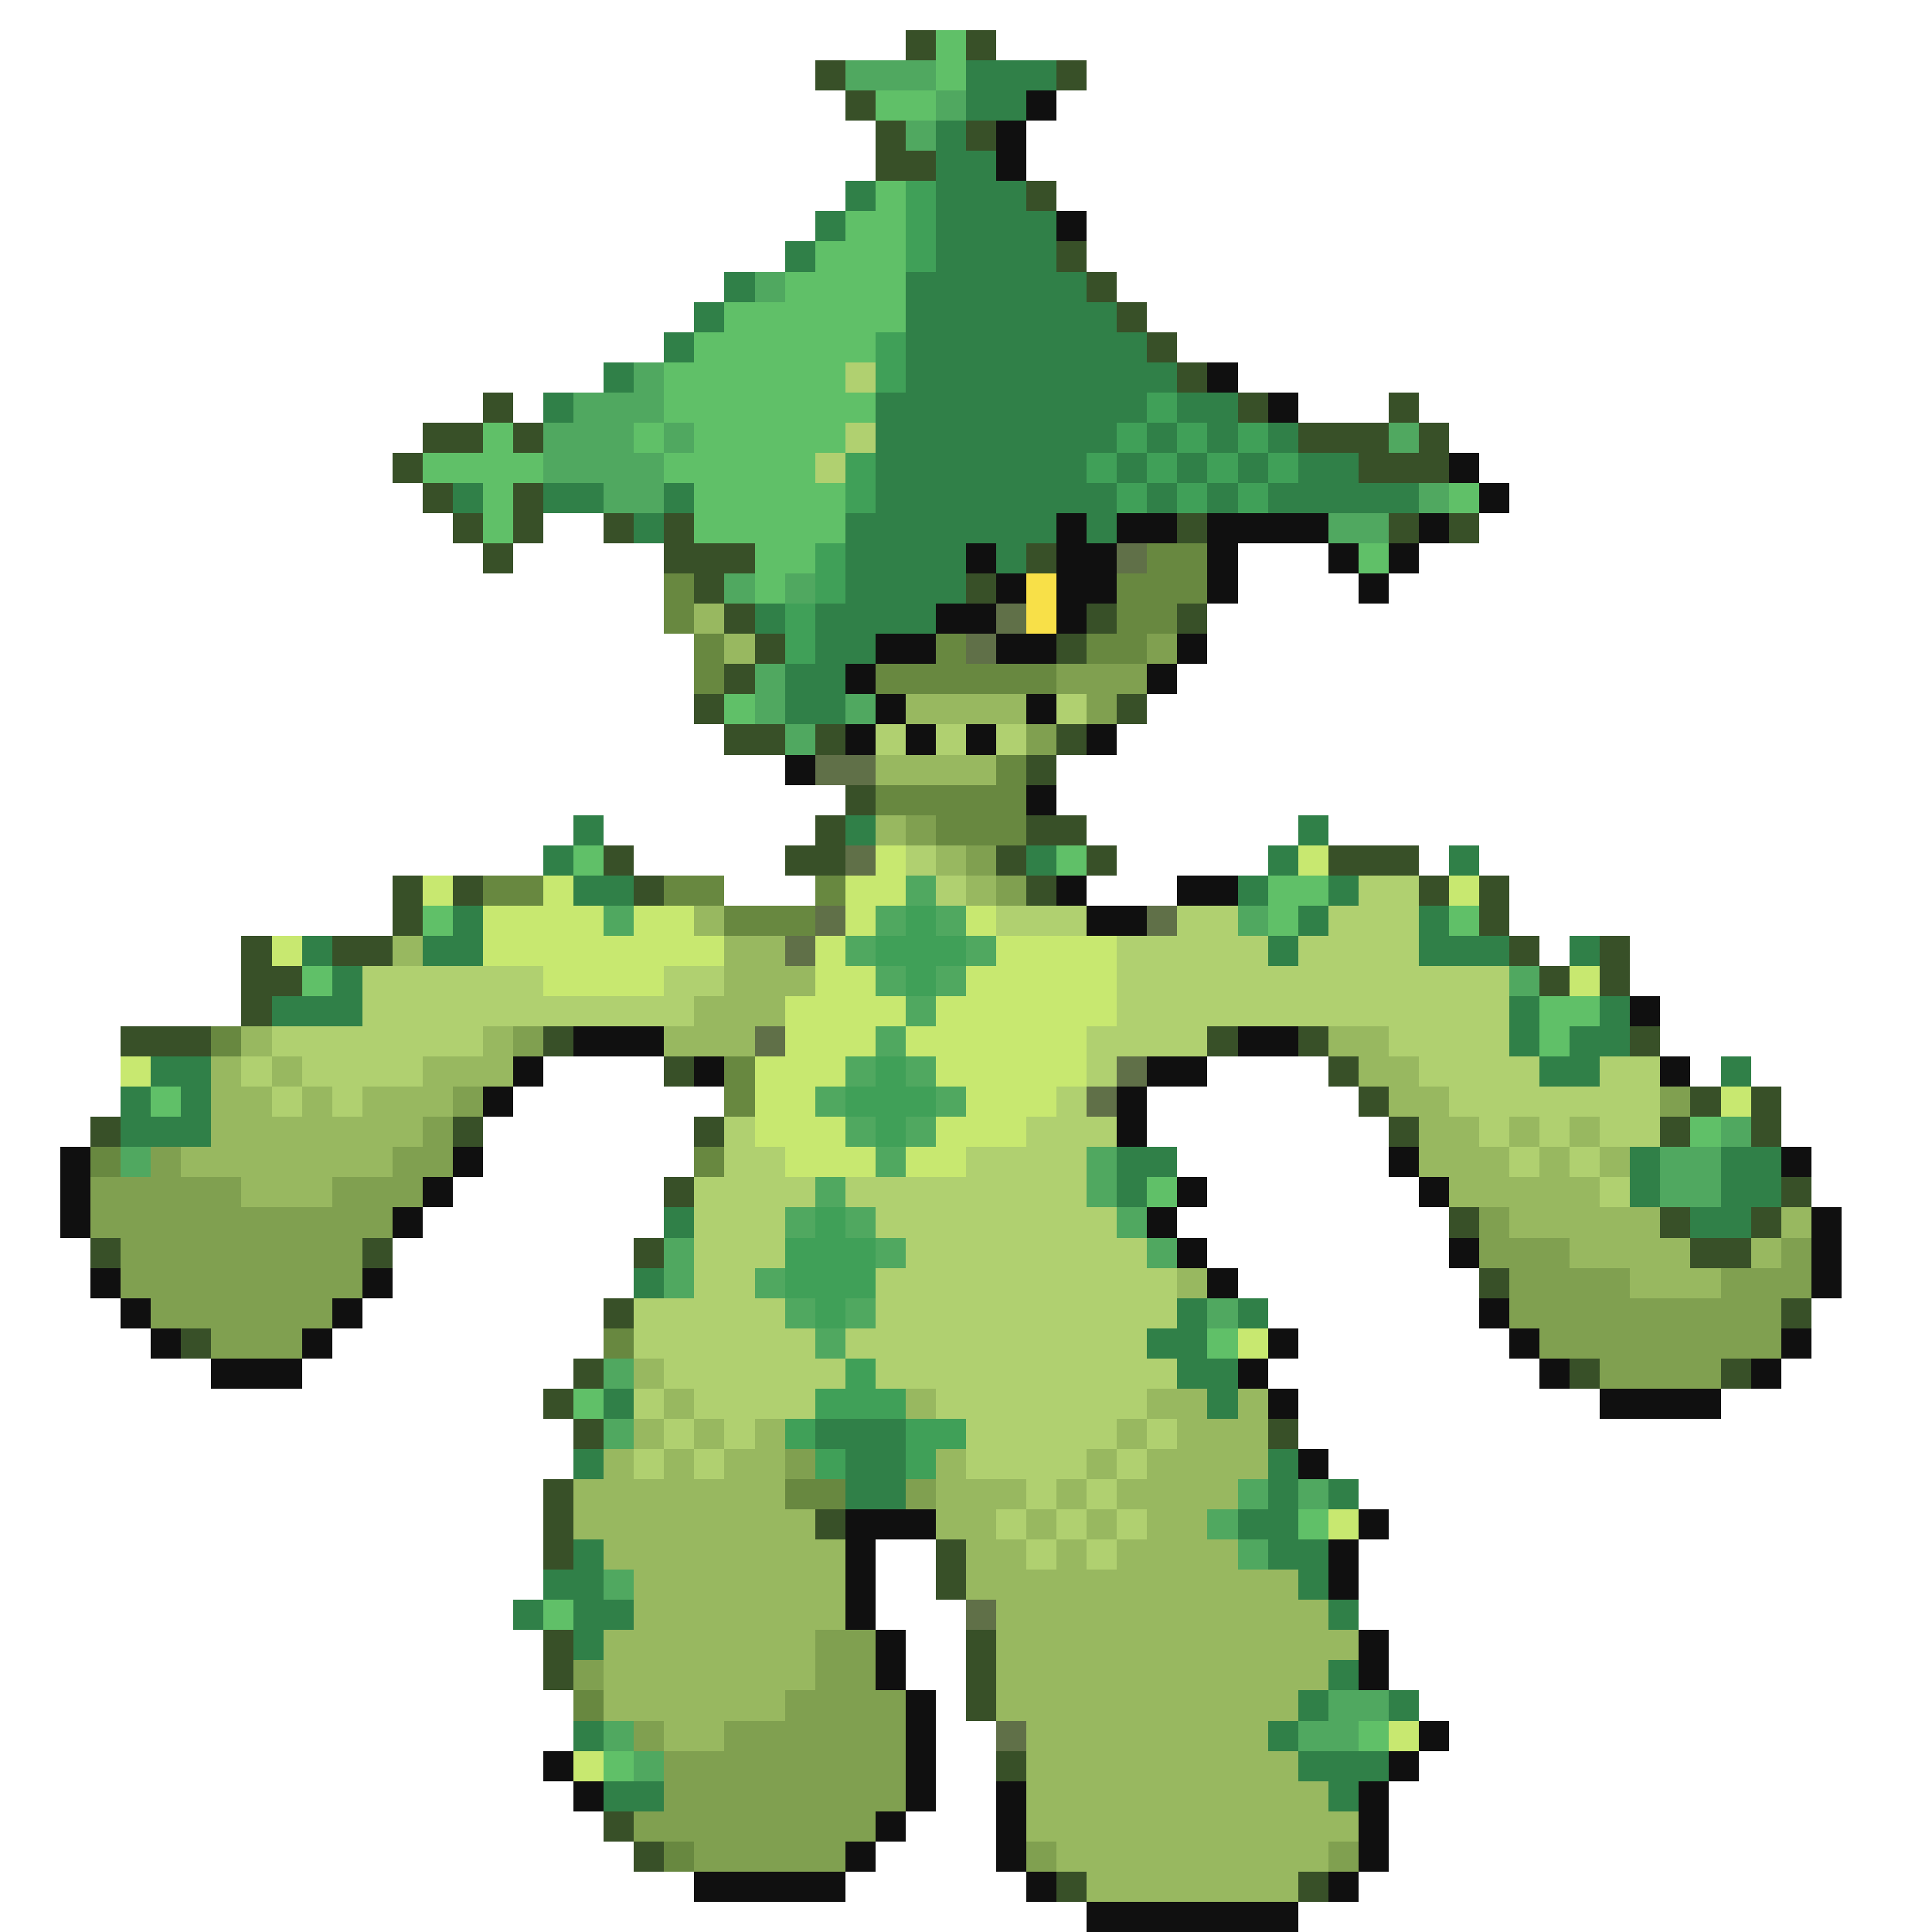 <svg xmlns="http://www.w3.org/2000/svg" viewBox="0 -0.5 64 64" shape-rendering="crispEdges">
<path stroke="#385028" d="M30 1h1M32 1h1M27 2h1M35 2h1M28 3h1M29 4h1M32 4h1M29 5h2M34 6h1M35 8h1M36 9h1M37 10h1M38 11h1M39 12h1M16 13h1M41 13h1M46 13h1M14 14h2M17 14h1M43 14h3M47 14h1M13 15h1M45 15h3M14 16h1M17 16h1M15 17h1M17 17h1M20 17h1M22 17h1M39 17h1M46 17h1M48 17h1M16 18h1M22 18h3M34 18h1M23 19h1M32 19h1M24 20h1M36 20h1M39 20h1M25 21h1M35 21h1M24 22h1M23 23h1M37 23h1M24 24h2M27 24h1M35 24h1M34 25h1M28 26h1M27 27h1M34 27h2M20 28h1M26 28h2M33 28h1M36 28h1M44 28h3M13 29h1M15 29h1M21 29h1M34 29h1M47 29h1M49 29h1M13 30h1M49 30h1M8 31h1M11 31h2M50 31h1M53 31h1M8 32h2M51 32h1M53 32h1M8 33h1M4 34h3M18 34h1M40 34h1M43 34h1M54 34h1M22 35h1M44 35h1M45 36h1M56 36h1M58 36h1M3 37h1M15 37h1M23 37h1M46 37h1M55 37h1M58 37h1M22 39h1M59 39h1M48 40h1M55 40h1M58 40h1M3 41h1M12 41h1M21 41h1M56 41h2M49 42h1M20 43h1M59 43h1M6 44h1M19 45h1M52 45h1M57 45h1M18 46h1M19 47h1M42 47h1M18 49h1M18 50h1M27 50h1M18 51h1M31 51h1M31 52h1M18 54h1M32 54h1M18 55h1M32 55h1M32 56h1M33 58h1M20 60h1M21 61h1M35 62h1M43 62h1" />
<path stroke="#60c068" d="M31 1h1M31 2h1M29 3h2M29 6h1M28 7h2M27 8h3M26 9h4M24 10h6M23 11h6M22 12h6M22 13h7M16 14h1M21 14h1M23 14h5M14 15h4M22 15h5M16 16h1M23 16h5M48 16h1M16 17h1M23 17h5M25 18h2M45 18h1M25 19h1M24 23h1M19 28h1M35 28h1M42 29h2M14 30h1M42 30h1M48 30h1M10 32h1M51 33h2M51 34h1M5 36h1M56 37h1M38 39h1M40 44h1M19 46h1M43 50h1M18 53h1M45 57h1M20 58h1" />
<path stroke="#50a860" d="M28 2h3M31 3h1M30 4h1M25 9h1M21 12h1M19 13h3M18 14h3M22 14h1M46 14h1M18 15h4M20 16h2M47 16h1M44 17h2M24 19h1M26 19h1M25 22h1M25 23h1M28 23h1M26 24h1M30 29h1M20 30h1M29 30h1M31 30h1M41 30h1M28 31h1M32 31h1M29 32h1M31 32h1M50 32h1M30 33h1M29 34h1M28 35h1M30 35h1M27 36h1M31 36h1M28 37h1M30 37h1M57 37h1M4 38h1M29 38h1M36 38h1M55 38h2M27 39h1M36 39h1M55 39h2M26 40h1M28 40h1M37 40h1M22 41h1M29 41h1M38 41h1M22 42h1M25 42h1M26 43h1M28 43h1M40 43h1M27 44h1M20 45h1M20 47h1M41 49h1M43 49h1M40 50h1M41 51h1M20 52h1M44 56h2M20 57h1M43 57h2M21 58h1" />
<path stroke="#308048" d="M32 2h3M32 3h2M31 4h1M31 5h2M28 6h1M31 6h3M27 7h1M31 7h4M26 8h1M31 8h4M24 9h1M30 9h6M23 10h1M30 10h7M22 11h1M30 11h8M20 12h1M30 12h9M18 13h1M29 13h9M39 13h2M29 14h8M38 14h1M40 14h1M42 14h1M29 15h7M37 15h1M39 15h1M41 15h1M43 15h2M15 16h1M18 16h2M22 16h1M29 16h8M38 16h1M40 16h1M42 16h5M21 17h1M28 17h7M36 17h1M28 18h4M33 18h1M28 19h4M25 20h1M27 20h4M27 21h2M26 22h2M26 23h2M19 27h1M28 27h1M43 27h1M18 28h1M34 28h1M42 28h1M48 28h1M19 29h2M41 29h1M44 29h1M15 30h1M43 30h1M47 30h1M10 31h1M14 31h2M42 31h1M47 31h3M52 31h1M11 32h1M9 33h3M50 33h1M53 33h1M50 34h1M52 34h2M5 35h2M51 35h2M57 35h1M4 36h1M6 36h1M4 37h3M37 38h2M54 38h1M57 38h2M37 39h1M54 39h1M57 39h2M22 40h1M56 40h2M21 42h1M39 43h1M41 43h1M38 44h2M39 45h2M20 46h1M40 46h1M27 47h3M19 48h1M28 48h2M42 48h1M28 49h2M42 49h1M44 49h1M41 50h2M19 51h1M42 51h2M18 52h2M43 52h1M17 53h1M19 53h2M44 53h1M19 54h1M44 55h1M43 56h1M46 56h1M19 57h1M42 57h1M43 58h3M20 59h2M44 59h1" />
<path stroke="#101010" d="M34 3h1M33 4h1M33 5h1M35 7h1M40 12h1M42 13h1M48 15h1M49 16h1M35 17h1M37 17h2M40 17h4M47 17h1M32 18h1M35 18h2M40 18h1M44 18h1M46 18h1M33 19h1M35 19h2M40 19h1M45 19h1M31 20h2M35 20h1M29 21h2M33 21h2M39 21h1M28 22h1M38 22h1M29 23h1M34 23h1M28 24h1M30 24h1M32 24h1M36 24h1M26 25h1M34 26h1M35 29h1M39 29h2M36 30h2M54 33h1M19 34h3M41 34h2M17 35h1M23 35h1M38 35h2M55 35h1M16 36h1M37 36h1M37 37h1M2 38h1M15 38h1M46 38h1M59 38h1M2 39h1M14 39h1M39 39h1M47 39h1M2 40h1M13 40h1M38 40h1M60 40h1M39 41h1M48 41h1M60 41h1M3 42h1M12 42h1M40 42h1M60 42h1M4 43h1M11 43h1M49 43h1M5 44h1M10 44h1M42 44h1M50 44h1M59 44h1M7 45h3M41 45h1M51 45h1M58 45h1M42 46h1M53 46h4M43 48h1M28 50h3M45 50h1M28 51h1M44 51h1M28 52h1M44 52h1M28 53h1M29 54h1M45 54h1M29 55h1M45 55h1M30 56h1M30 57h1M47 57h1M18 58h1M30 58h1M46 58h1M19 59h1M30 59h1M33 59h1M45 59h1M29 60h1M33 60h1M45 60h1M28 61h1M33 61h1M45 61h1M23 62h5M34 62h1M44 62h1M36 63h7" />
<path stroke="#40a058" d="M30 6h1M30 7h1M30 8h1M29 11h1M29 12h1M38 13h1M37 14h1M39 14h1M41 14h1M28 15h1M36 15h1M38 15h1M40 15h1M42 15h1M28 16h1M37 16h1M39 16h1M41 16h1M27 18h1M27 19h1M26 20h1M26 21h1M30 30h1M29 31h3M30 32h1M29 35h1M28 36h3M29 37h1M27 40h1M26 41h3M26 42h3M27 43h1M28 45h1M27 46h3M26 47h1M30 47h2M27 48h1M30 48h1" />
<path stroke="#b0d070" d="M28 12h1M28 14h1M27 15h1M35 23h1M29 24h1M31 24h1M33 24h1M30 28h1M31 29h1M45 29h2M33 30h3M39 30h2M44 30h3M37 31h5M43 31h4M12 32h6M22 32h2M37 32h13M12 33h11M37 33h13M9 34h7M36 34h4M46 34h4M8 35h1M10 35h4M36 35h1M47 35h4M53 35h2M9 36h1M11 36h1M35 36h1M48 36h7M24 37h1M34 37h3M49 37h1M51 37h1M53 37h2M24 38h2M32 38h4M50 38h1M52 38h1M23 39h4M28 39h8M53 39h1M23 40h3M29 40h8M23 41h3M30 41h8M23 42h2M29 42h10M21 43h5M29 43h10M21 44h6M28 44h10M22 45h6M29 45h10M21 46h1M23 46h4M31 46h7M22 47h1M24 47h1M32 47h5M38 47h1M21 48h1M23 48h1M32 48h4M37 48h1M34 49h1M36 49h1M33 50h1M35 50h1M37 50h1M34 51h1M36 51h1" />
<path stroke="#607048" d="M37 18h1M33 20h1M32 21h1M27 25h2M28 28h1M27 30h1M38 30h1M26 31h1M25 34h1M37 35h1M36 36h1M32 53h1M33 57h1" />
<path stroke="#688840" d="M38 18h2M22 19h1M37 19h3M22 20h1M37 20h2M23 21h1M31 21h1M36 21h2M23 22h1M29 22h6M33 25h1M29 26h5M31 27h3M16 29h2M22 29h2M27 29h1M24 30h3M7 34h1M24 35h1M24 36h1M3 38h1M23 38h1M20 44h1M26 49h2M19 56h1M22 61h1" />
<path stroke="#f8e048" d="M34 19h1M34 20h1" />
<path stroke="#98b860" d="M23 20h1M24 21h1M30 23h4M29 25h4M29 27h1M31 28h1M32 29h1M23 30h1M13 31h1M24 31h2M24 32h3M23 33h3M8 34h1M16 34h1M22 34h3M44 34h2M7 35h1M9 35h1M14 35h3M45 35h2M7 36h2M10 36h1M12 36h3M46 36h2M7 37h7M47 37h2M50 37h1M52 37h1M6 38h7M47 38h3M51 38h1M53 38h1M8 39h3M48 39h5M50 40h5M59 40h1M52 41h4M58 41h1M39 42h1M54 42h3M21 45h1M22 46h1M30 46h1M38 46h2M41 46h1M21 47h1M23 47h1M25 47h1M37 47h1M39 47h3M20 48h1M22 48h1M24 48h2M31 48h1M36 48h1M38 48h4M19 49h7M31 49h3M35 49h1M37 49h4M19 50h8M31 50h2M34 50h1M36 50h1M38 50h2M20 51h8M32 51h2M35 51h1M37 51h4M21 52h7M32 52h11M21 53h7M33 53h11M20 54h7M33 54h12M20 55h7M33 55h11M20 56h6M33 56h10M22 57h2M34 57h8M34 58h9M34 59h10M34 60h11M35 61h9M36 62h7" />
<path stroke="#80a050" d="M38 21h1M35 22h3M36 23h1M34 24h1M30 27h1M32 28h1M33 29h1M17 34h1M15 36h1M55 36h1M14 37h1M5 38h1M13 38h2M3 39h5M11 39h3M3 40h10M49 40h1M4 41h8M49 41h3M59 41h1M4 42h8M50 42h4M57 42h3M5 43h6M50 43h9M7 44h3M51 44h8M53 45h4M26 48h1M30 49h1M27 54h2M19 55h1M27 55h2M26 56h4M21 57h1M24 57h6M22 58h8M22 59h8M21 60h8M23 61h5M34 61h1M44 61h1" />
<path stroke="#c8e870" d="M29 28h1M43 28h1M14 29h1M18 29h1M28 29h2M48 29h1M16 30h4M21 30h2M28 30h1M32 30h1M9 31h1M16 31h8M27 31h1M33 31h4M18 32h4M27 32h2M32 32h5M52 32h1M26 33h4M31 33h6M26 34h3M30 34h6M4 35h1M25 35h3M31 35h5M25 36h2M32 36h3M57 36h1M25 37h3M31 37h3M26 38h3M30 38h2M41 44h1M44 50h1M46 57h1M19 58h1" />
</svg>